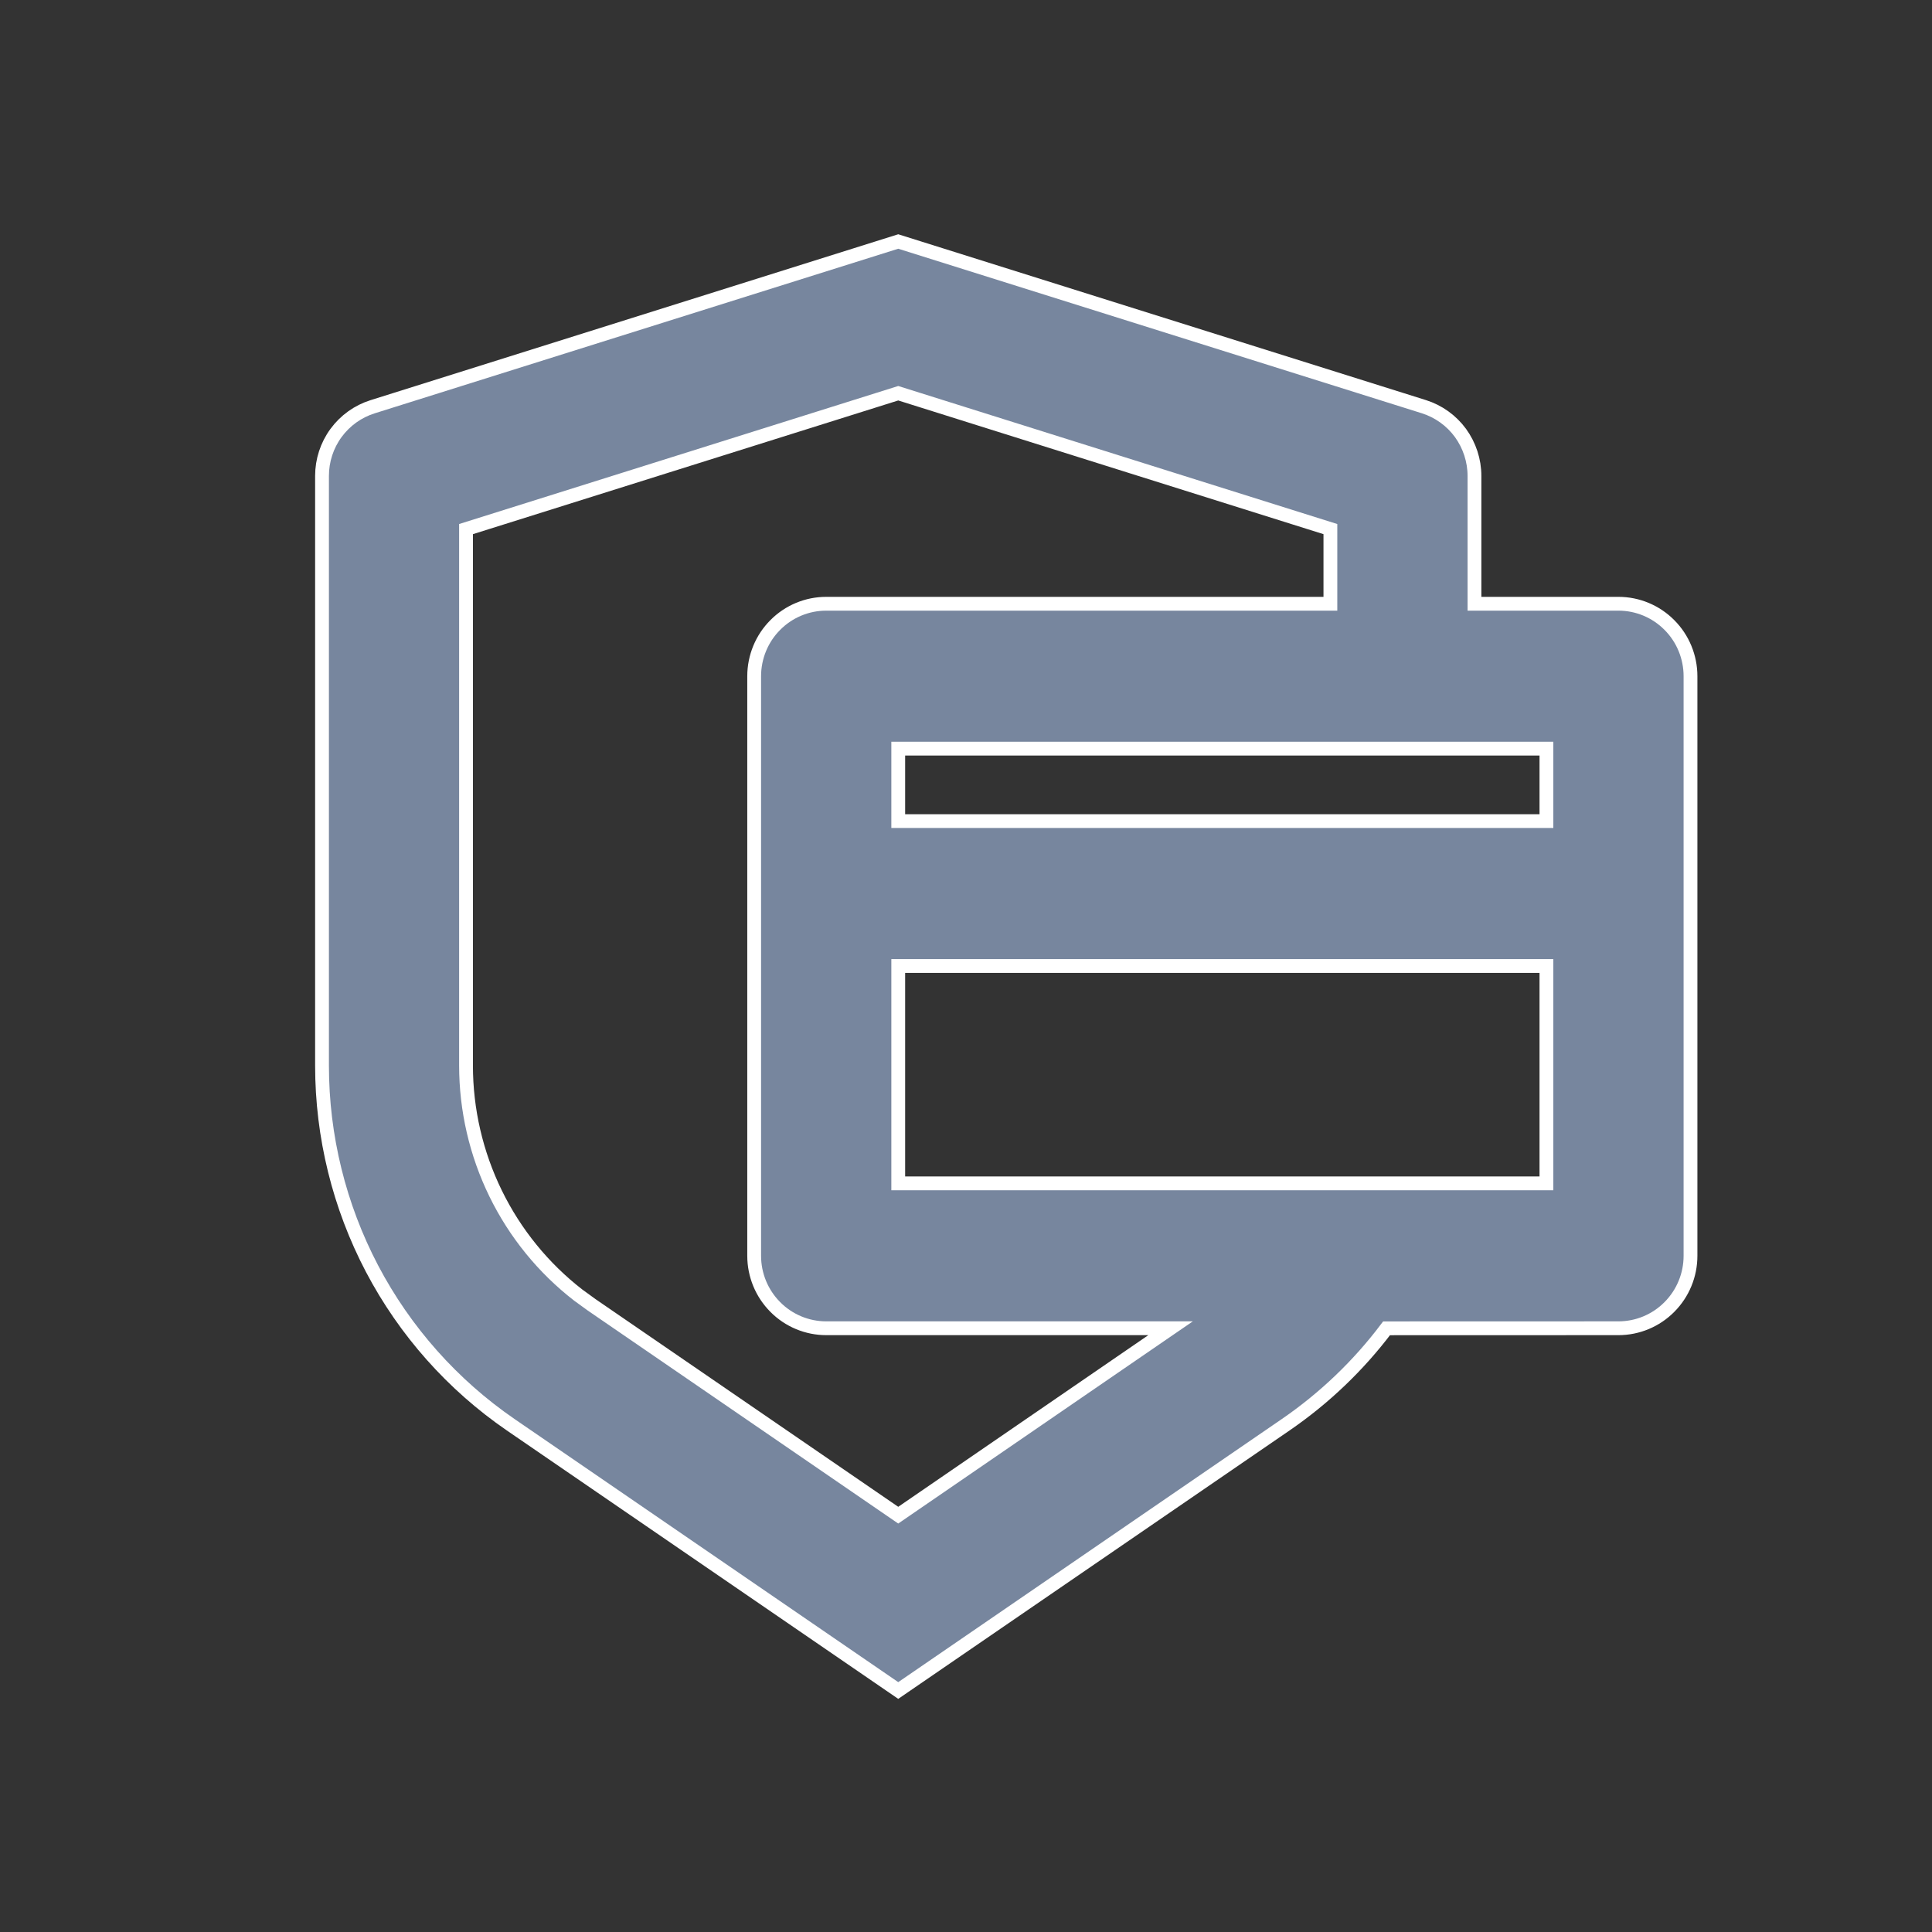 <svg width="28" height="28" viewBox="0 0 28 28" fill="none" xmlns="http://www.w3.org/2000/svg">
<rect x="0" y="0" width="28" height="28" fill="#333333" stroke="none"/>
<path d="M13.018 3.5L20.636 5.894C20.848 5.961 21.034 6.094 21.166 6.274C21.297 6.455 21.369 6.673 21.369 6.897V8.75H23.456C23.733 8.75 23.999 8.861 24.194 9.058C24.39 9.254 24.5 9.522 24.5 9.8V18.2C24.5 18.479 24.39 18.745 24.194 18.942C23.999 19.139 23.733 19.25 23.456 19.25L20.095 19.251C19.691 19.787 19.2 20.259 18.634 20.648L13.018 24.5L7.402 20.649C6.559 20.07 5.869 19.294 5.392 18.387C4.916 17.48 4.667 16.469 4.667 15.443V6.897C4.667 6.673 4.738 6.455 4.87 6.275C5.002 6.095 5.187 5.962 5.4 5.895L13.018 3.5ZM13.018 5.699L6.754 7.668V15.443C6.754 16.085 6.901 16.72 7.183 17.297C7.465 17.874 7.875 18.378 8.381 18.77L8.578 18.913L13.018 21.959L16.965 19.25H11.974C11.697 19.25 11.431 19.139 11.236 18.942C11.04 18.745 10.93 18.479 10.93 18.2V9.8C10.93 9.522 11.04 9.254 11.236 9.058C11.431 8.861 11.697 8.75 11.974 8.75H19.281V7.668L13.018 5.699ZM13.018 14V17.15H22.412V14H13.018ZM13.018 11.9H22.412V10.85H13.018V11.9Z" fill="#77869E" stroke="white" stroke-width="0.2"/>
</svg>
